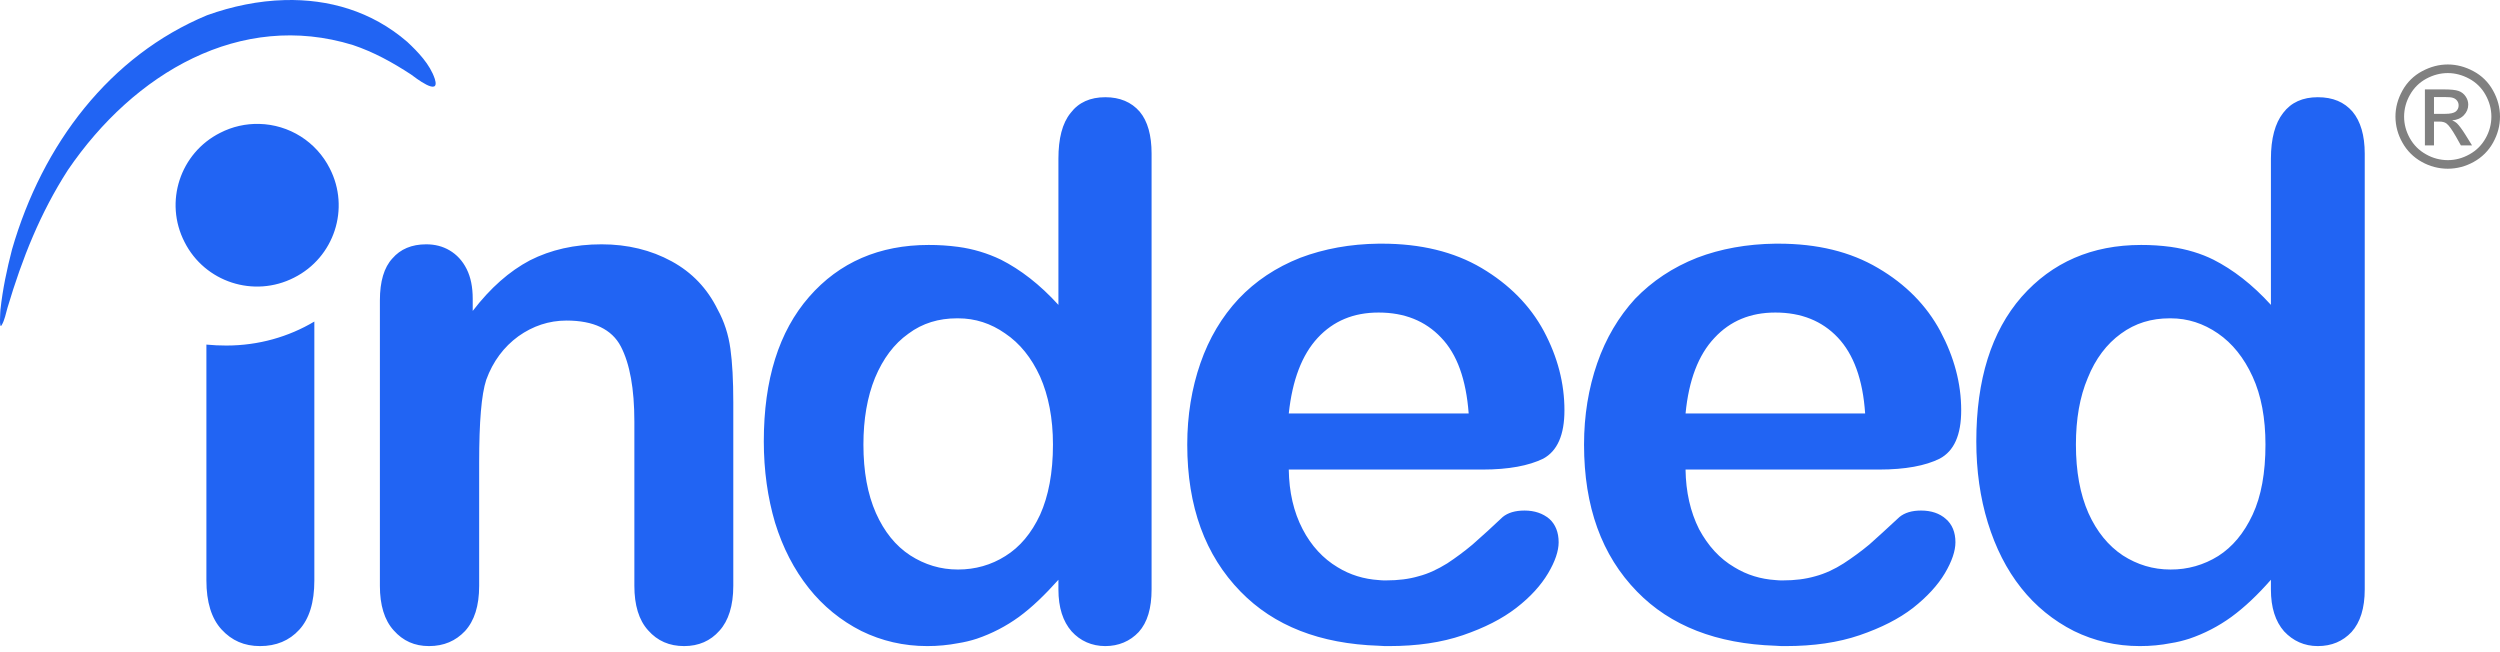 <svg width="161" height="42" viewBox="0 0 161 42" fill="none" xmlns="http://www.w3.org/2000/svg">
<path d="M156.749 7.332H157.457C157.796 7.332 158.028 7.281 158.152 7.182C158.212 7.134 158.259 7.073 158.291 7.004C158.323 6.935 158.338 6.86 158.335 6.784C158.337 6.681 158.305 6.581 158.246 6.498C158.185 6.412 158.098 6.347 157.999 6.311C157.895 6.266 157.698 6.249 157.412 6.249H156.749V7.332ZM156.164 9.364V5.758H157.407C157.831 5.758 158.14 5.791 158.331 5.857C158.521 5.923 158.672 6.041 158.785 6.208C158.898 6.372 158.955 6.548 158.955 6.733C158.955 6.998 158.859 7.226 158.671 7.422C158.482 7.617 158.231 7.727 157.919 7.751C158.047 7.803 158.15 7.867 158.227 7.941C158.37 8.082 158.549 8.321 158.76 8.657L159.2 9.365H158.482L158.163 8.795C157.909 8.35 157.708 8.07 157.558 7.957C157.451 7.872 157.297 7.83 157.093 7.83H156.749V9.364H156.164ZM157.636 4.706C157.163 4.706 156.702 4.827 156.254 5.068C155.81 5.307 155.445 5.667 155.202 6.107C154.955 6.534 154.825 7.018 154.824 7.511C154.824 7.995 154.947 8.459 155.195 8.904C155.444 9.347 155.791 9.692 156.239 9.94C156.664 10.184 157.146 10.312 157.636 10.313C158.122 10.313 158.588 10.189 159.033 9.94C159.471 9.701 159.832 9.341 160.073 8.904C160.316 8.48 160.444 8 160.445 7.511C160.445 7.024 160.319 6.555 160.068 6.107C159.826 5.666 159.46 5.305 159.016 5.068C158.567 4.826 158.106 4.706 157.636 4.706ZM157.636 4.152C158.201 4.152 158.754 4.297 159.291 4.586C159.823 4.868 160.26 5.3 160.549 5.827C160.851 6.367 161 6.927 161 7.511C161 8.089 160.853 8.646 160.557 9.18C160.269 9.705 159.836 10.137 159.31 10.425C158.799 10.713 158.223 10.865 157.636 10.866C157.049 10.865 156.472 10.713 155.961 10.425C155.435 10.136 155.003 9.704 154.714 9.18C154.423 8.671 154.269 8.097 154.267 7.511C154.267 6.927 154.418 6.367 154.721 5.827C155.011 5.301 155.449 4.87 155.98 4.587C156.52 4.297 157.07 4.152 157.636 4.152Z" fill="#808080"/>
<path fill-rule="evenodd" clip-rule="evenodd" d="M18.332 0.005C16.645 0.05 14.948 0.401 13.335 0.981C7.086 3.581 2.74 9.256 0.774 16.065C0.443 17.343 0.173 18.622 0.029 19.942C0.029 19.985 -0.075 21.285 0.111 20.934C0.297 20.625 0.38 20.171 0.483 19.819C1.435 16.621 2.595 13.711 4.374 10.947C8.637 4.694 15.486 0.671 22.727 2.9C24.073 3.352 25.272 4.014 26.472 4.798C26.699 4.963 28.375 6.284 28.003 5.086C27.693 4.139 26.907 3.332 26.223 2.692C23.922 0.706 21.143 -0.07 18.332 0.005ZM71.183 6.261C70.211 6.261 69.466 6.593 68.948 7.274C68.41 7.933 68.162 8.924 68.162 10.225V19.634C66.962 18.314 65.722 17.364 64.46 16.723C63.591 16.305 62.662 16.026 61.706 15.898C61.076 15.814 60.44 15.773 59.804 15.775C56.639 15.775 54.052 16.888 52.108 19.116C50.161 21.345 49.189 24.441 49.189 28.423C49.189 30.301 49.439 32.054 49.914 33.663C50.411 35.273 51.135 36.675 52.086 37.873C53.002 39.03 54.159 39.974 55.478 40.639C56.782 41.276 58.189 41.608 59.72 41.608C60.404 41.608 61.066 41.544 61.706 41.421C62.113 41.357 62.514 41.261 62.906 41.133C63.875 40.804 64.789 40.331 65.617 39.73C66.466 39.11 67.293 38.306 68.162 37.337V37.954C68.162 39.132 68.453 40.019 69.01 40.658C69.569 41.277 70.315 41.608 71.183 41.608C72.031 41.608 72.776 41.298 73.335 40.7C73.894 40.08 74.162 39.173 74.162 37.954V9.893C74.162 8.718 73.914 7.81 73.396 7.19C72.86 6.572 72.114 6.261 71.183 6.261ZM149.268 6.261C148.295 6.261 147.55 6.593 147.034 7.274C146.516 7.933 146.247 8.924 146.247 10.225V19.634C145.047 18.314 143.805 17.364 142.544 16.723C141.758 16.331 140.827 16.044 139.792 15.898C139.161 15.814 138.525 15.773 137.888 15.775C134.724 15.775 132.158 16.888 130.191 19.116C128.247 21.345 127.274 24.441 127.274 28.423C127.274 30.301 127.522 32.054 128.018 33.663C128.515 35.273 129.218 36.675 130.17 37.873C131.086 39.03 132.244 39.974 133.564 40.639C134.867 41.276 136.275 41.608 137.806 41.608C138.508 41.608 139.171 41.544 139.792 41.421C140.206 41.36 140.598 41.257 140.991 41.133C141.96 40.804 142.873 40.331 143.701 39.73C144.55 39.11 145.399 38.306 146.246 37.337V37.954C146.246 39.132 146.536 40.019 147.095 40.658C147.674 41.277 148.398 41.608 149.267 41.608C150.158 41.608 150.88 41.298 151.441 40.7C151.999 40.08 152.289 39.173 152.289 37.954V9.893C152.289 8.718 152.02 7.81 151.503 7.19C150.965 6.572 150.241 6.261 149.267 6.261H149.268ZM16.701 7.98C15.826 7.957 14.96 8.154 14.182 8.553C11.596 9.852 10.56 13.009 11.885 15.588C13.188 18.168 16.352 19.201 18.939 17.88C21.525 16.58 22.56 13.423 21.236 10.845C20.811 10.003 20.165 9.292 19.366 8.787C18.567 8.283 17.646 8.004 16.701 7.98ZM88.791 15.692C86.949 15.713 85.273 16.022 83.742 16.599C82.169 17.219 80.846 18.107 79.77 19.242C78.693 20.396 77.866 21.78 77.307 23.389C76.748 24.999 76.459 26.753 76.459 28.63C76.459 32.633 77.618 35.768 79.893 38.099C82.045 40.308 85.005 41.462 88.791 41.586C89.018 41.607 89.225 41.608 89.453 41.608C91.253 41.608 92.825 41.38 94.212 40.906C95.598 40.431 96.735 39.854 97.645 39.151C98.577 38.431 99.239 37.687 99.695 36.923C100.15 36.16 100.377 35.48 100.377 34.923C100.377 34.283 100.171 33.767 99.778 33.415C99.365 33.066 98.825 32.879 98.184 32.879C97.564 32.879 97.109 33.024 96.777 33.292C96.141 33.897 95.492 34.488 94.833 35.067C94.312 35.504 93.766 35.91 93.198 36.284C92.596 36.655 91.998 36.945 91.356 37.11C90.735 37.295 90.032 37.378 89.266 37.378C89.1 37.378 88.935 37.378 88.791 37.357C87.84 37.295 86.949 37.027 86.143 36.531C85.211 35.975 84.445 35.15 83.888 34.077C83.308 32.962 83.018 31.683 82.997 30.239H95.494C97.15 30.239 98.453 29.992 99.383 29.538C100.295 29.043 100.75 28.01 100.75 26.422C100.75 24.688 100.315 22.997 99.425 21.326C98.535 19.674 97.191 18.314 95.412 17.26C93.632 16.209 91.479 15.692 88.998 15.692H88.791ZM114.344 15.692C112.502 15.713 110.805 16.022 109.295 16.599C107.722 17.219 106.398 18.107 105.3 19.242C104.245 20.396 103.419 21.78 102.861 23.389C102.302 24.999 102.012 26.753 102.012 28.63C102.012 32.633 103.15 35.768 105.426 38.099C107.576 40.308 110.557 41.462 114.344 41.586C114.552 41.607 114.777 41.608 115.004 41.608C116.785 41.608 118.378 41.38 119.764 40.906C121.149 40.431 122.288 39.854 123.198 39.151C124.11 38.431 124.791 37.687 125.247 36.923C125.701 36.16 125.93 35.48 125.93 34.923C125.93 34.283 125.722 33.767 125.308 33.415C124.915 33.066 124.378 32.879 123.716 32.879C123.115 32.879 122.66 33.024 122.329 33.292C121.522 34.035 120.882 34.633 120.385 35.067C119.857 35.504 119.304 35.91 118.729 36.284C118.151 36.655 117.529 36.945 116.909 37.11C116.267 37.295 115.586 37.378 114.819 37.378C114.653 37.378 114.488 37.378 114.344 37.357C113.391 37.295 112.501 37.027 111.694 36.531C110.743 35.975 109.998 35.15 109.419 34.077C108.86 32.962 108.57 31.683 108.549 30.239H121.025C122.701 30.239 124.005 29.992 124.915 29.538C125.847 29.043 126.301 28.01 126.301 26.422C126.301 24.688 125.847 22.997 124.957 21.326C124.067 19.674 122.742 18.314 120.942 17.26C119.162 16.209 117.033 15.692 114.528 15.692H114.344ZM27.445 15.734C26.514 15.734 25.788 16.043 25.272 16.641C24.734 17.219 24.465 18.127 24.465 19.344V37.728C24.465 38.965 24.754 39.936 25.354 40.596C25.955 41.276 26.698 41.608 27.63 41.608C28.582 41.608 29.347 41.276 29.948 40.639C30.548 39.978 30.858 39.027 30.858 37.728V29.785C30.858 27.163 31.003 25.41 31.313 24.461C31.747 23.265 32.452 22.337 33.383 21.656C34.314 20.995 35.348 20.644 36.487 20.644C38.223 20.644 39.403 21.202 39.983 22.315C40.562 23.43 40.853 25.038 40.853 27.144V37.728C40.853 38.965 41.141 39.936 41.742 40.596C42.341 41.276 43.107 41.608 44.059 41.608C44.989 41.608 45.755 41.276 46.334 40.616C46.914 39.978 47.224 39.007 47.224 37.728V25.906C47.224 24.503 47.162 23.346 47.038 22.459C46.913 21.551 46.645 20.707 46.211 19.922C45.549 18.581 44.576 17.549 43.252 16.827C41.927 16.104 40.418 15.734 38.741 15.734C37.003 15.734 35.472 16.084 34.127 16.766C32.803 17.466 31.583 18.54 30.443 20.024V19.242C30.443 18.499 30.32 17.859 30.051 17.322C29.783 16.787 29.41 16.394 28.955 16.125C28.499 15.857 28.002 15.734 27.445 15.734ZM88.771 20.128H88.791C90.444 20.128 91.79 20.665 92.804 21.738C93.84 22.81 94.418 24.441 94.583 26.628H82.997C83.225 24.483 83.845 22.852 84.859 21.759C85.873 20.665 87.176 20.128 88.77 20.128H88.771ZM114.323 20.128H114.344C115.999 20.128 117.342 20.665 118.355 21.738C119.37 22.81 119.97 24.441 120.115 26.628H108.55C108.756 24.483 109.377 22.852 110.412 21.759C111.426 20.665 112.73 20.128 114.323 20.128ZM61.625 20.5H61.706C62.803 20.5 63.817 20.83 64.728 21.47C65.679 22.109 66.426 23.038 66.983 24.255C67.522 25.473 67.811 26.938 67.811 28.63C67.811 30.445 67.522 31.951 66.983 33.148C66.426 34.344 65.679 35.231 64.749 35.808C63.837 36.386 62.803 36.677 61.706 36.677H61.687C60.57 36.677 59.555 36.367 58.623 35.769C57.673 35.15 56.948 34.242 56.411 33.045C55.872 31.828 55.604 30.363 55.604 28.63C55.604 27 55.853 25.555 56.349 24.338C56.866 23.1 57.57 22.15 58.5 21.49C59.411 20.808 60.466 20.5 61.625 20.5ZM139.729 20.5H139.792C140.889 20.5 141.902 20.83 142.833 21.47C143.764 22.109 144.51 23.038 145.068 24.255C145.627 25.473 145.896 26.938 145.896 28.63C145.896 30.445 145.627 31.951 145.068 33.148C144.51 34.344 143.763 35.231 142.853 35.808C141.937 36.383 140.875 36.685 139.792 36.677H139.772C138.655 36.677 137.64 36.367 136.709 35.769C135.779 35.15 135.034 34.242 134.496 33.045C133.958 31.828 133.689 30.363 133.689 28.63C133.689 27 133.935 25.556 134.453 24.338C134.95 23.1 135.675 22.15 136.585 21.49C137.518 20.808 138.551 20.5 139.729 20.5ZM20.244 20.707C18.587 21.695 16.643 22.253 14.575 22.253C14.141 22.253 13.726 22.234 13.292 22.192V37.378C13.292 38.781 13.623 39.833 14.265 40.535C14.927 41.257 15.735 41.608 16.748 41.608C17.782 41.608 18.632 41.257 19.271 40.556C19.914 39.854 20.244 38.802 20.244 37.378V20.707V20.707Z" fill="#2164F3"/>
</svg>
